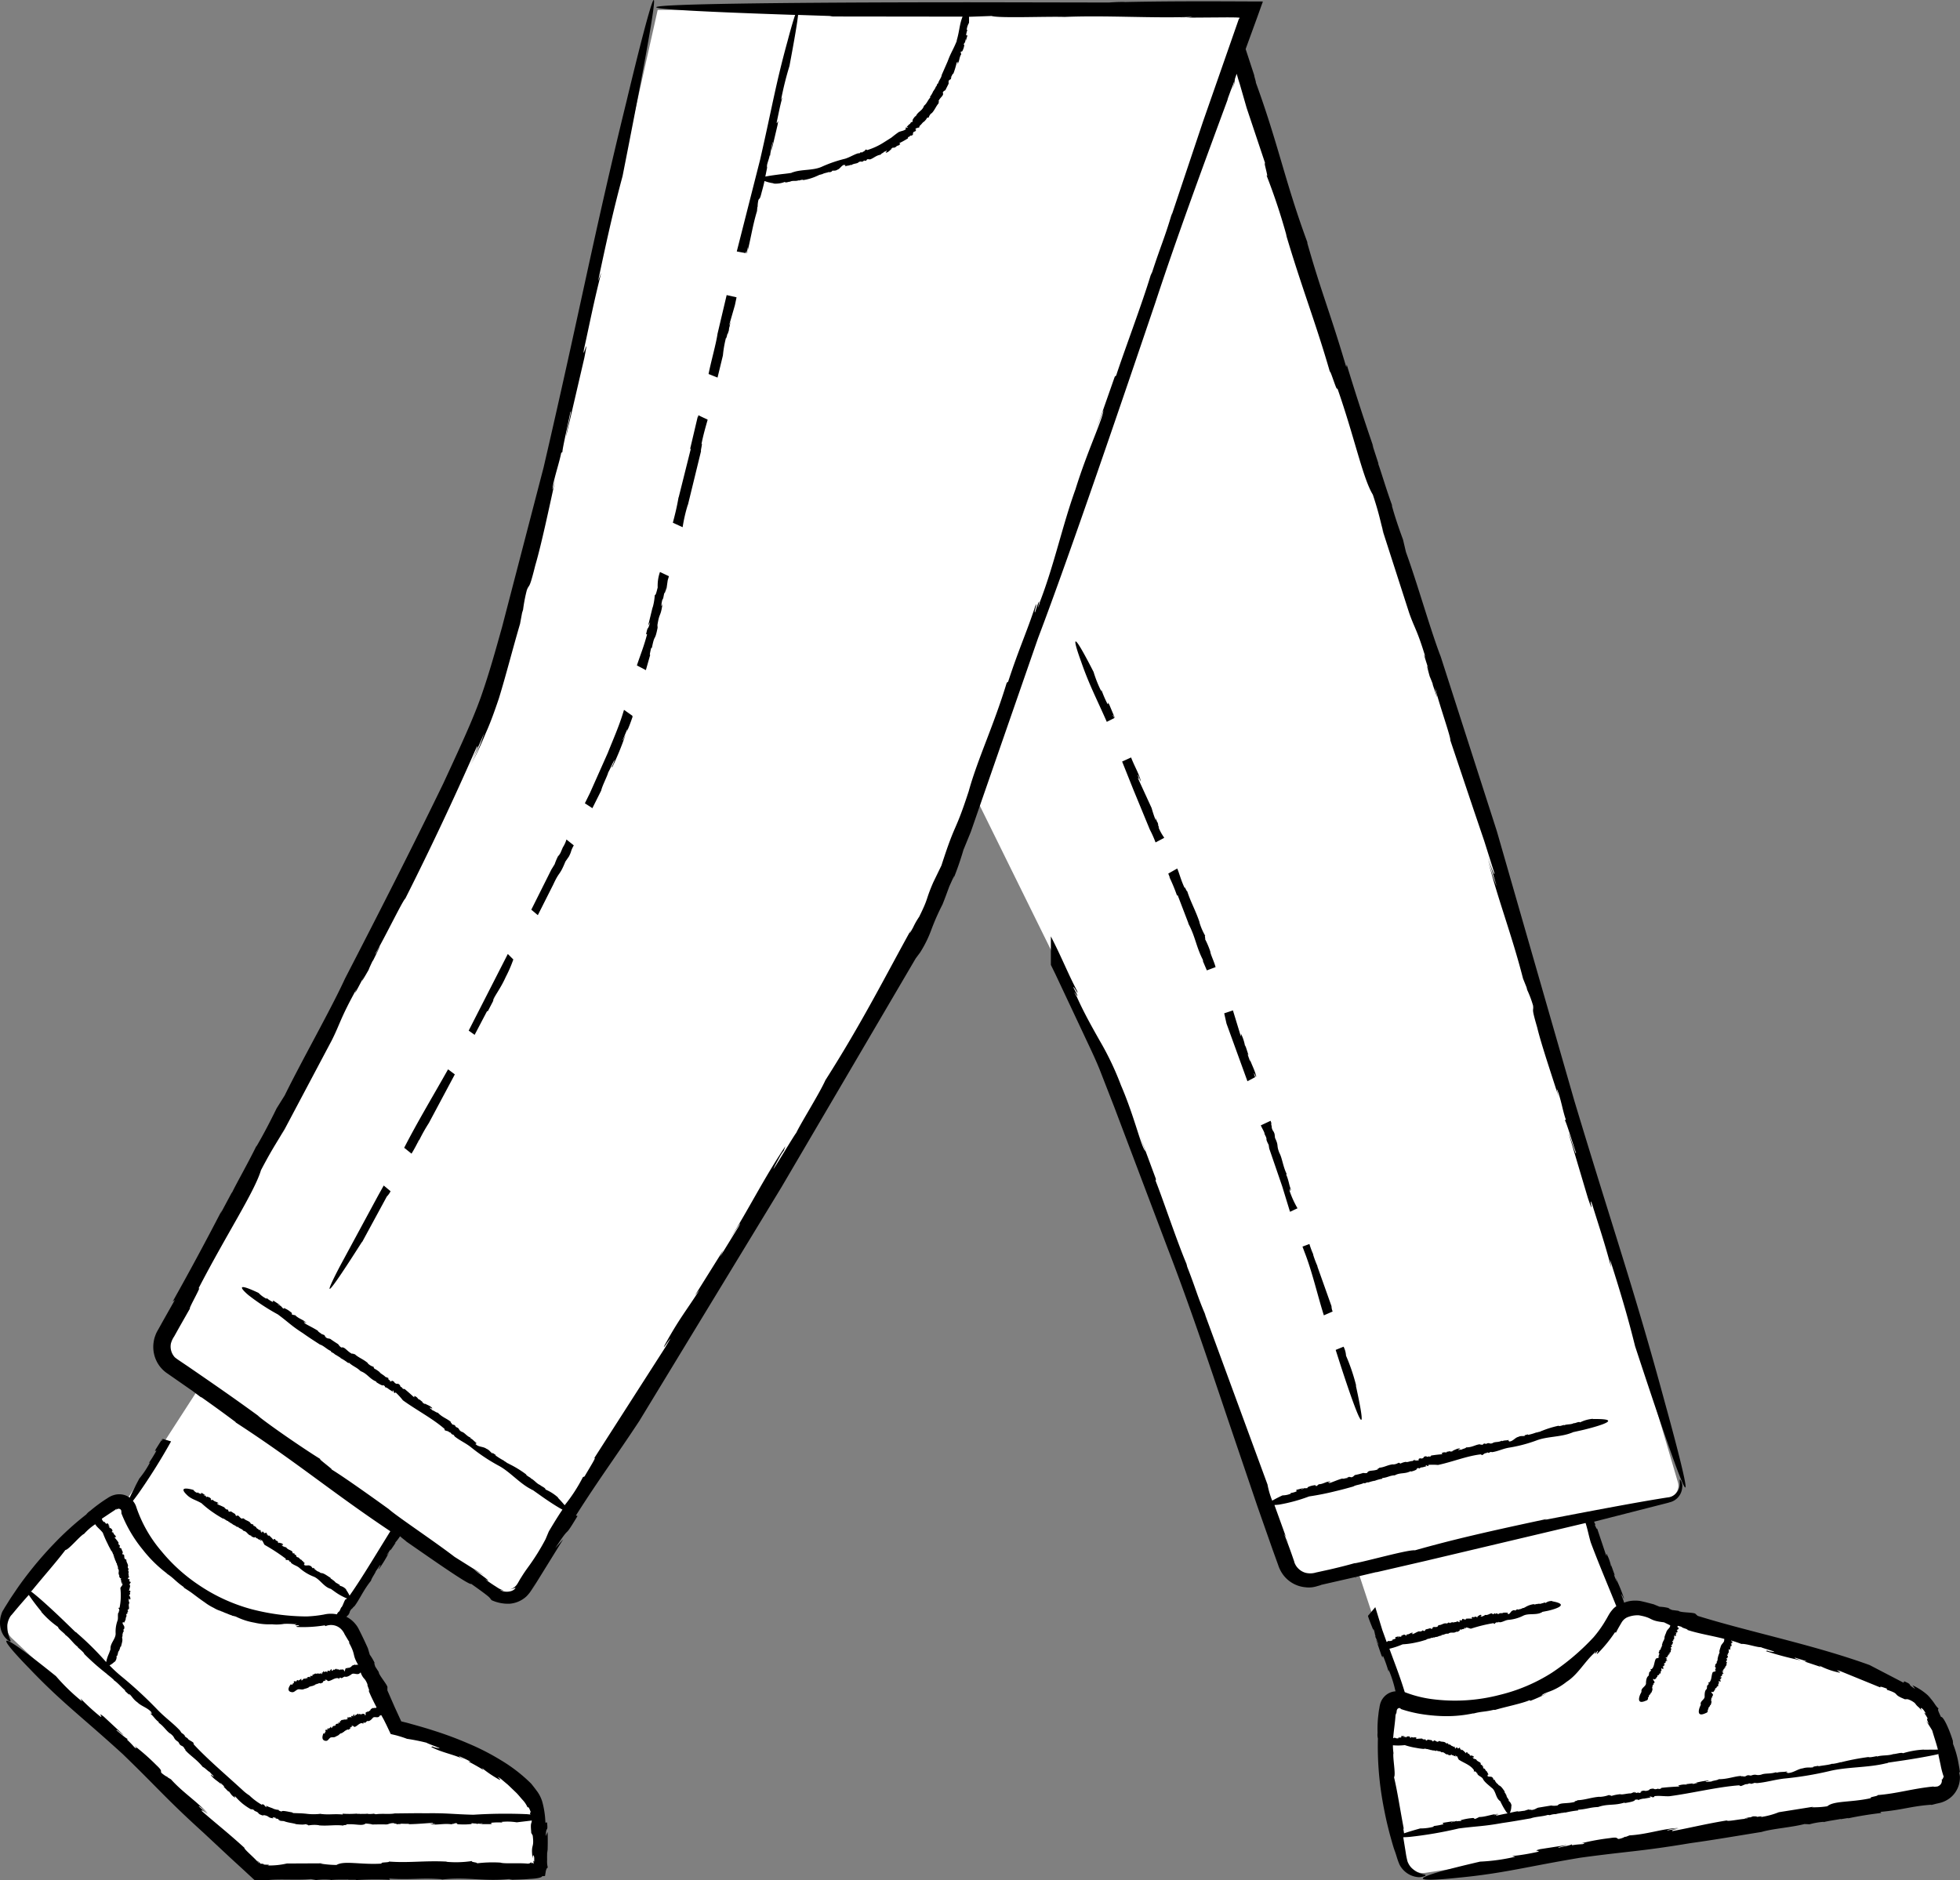 <svg xmlns="http://www.w3.org/2000/svg" width="240.381" height="230.611" viewBox="0 0 240.381 230.611">
  <rect x="0" y="0" width="240.381" height="230.611" fill="#808080" stroke="none"/>
  <g id="_185" data-name="185" transform="translate(-114.639 -205.1)">
    <path id="Path_12376" data-name="Path 12376" d="M354.1,423.1c-.4-2.4-1.3-6.5-3.2-9.2-2.4-3.4-27.9-9.7-35.2-11.4a2.666,2.666,0,0,0-1.94.37l-4.56-11.75,10-2.3a1.528,1.528,0,0,0,1.2-2l-23.1-78.5-30.9-97.15,1.7-4.85H195.3c-5.5,24.6-16,71.1-20.1,83.8-3.9,12.2-33.9,66.8-40.4,78.7a2.956,2.956,0,0,0,.9,3.8l3.5,2.47-9.32,14.43a1.273,1.273,0,0,0-1.28,0c-2.4,1.4-7.6,5.2-13,13.5a2.564,2.564,0,0,0,.5,3l30.17,28.42,34.52.1c.3-4.5.4-7.53-1-9.13-5.3-6.1-16.6-8.5-16.6-8.5l-5.6-11.6a2.583,2.583,0,0,0-1.66-1.3.673.673,0,0,1,.1-.01l7.52-11.72,11.64,8.22a2.686,2.686,0,0,0,3.9-.8c7.6-12.1,40.8-65.2,48.4-80.3,2.9-5.77,4.4-10.36,6.62-16.9l16.17,32.8c2.4,5.6,18.3,50.4,22.2,61.6a2.865,2.865,0,0,0,3.5,1.9l5.14-1.2,5.3,16.02a1.172,1.172,0,0,0-1.45,1.07c-.5,2.8-.9,9.1,2,18.6a2.3,2.3,0,0,0,2.5,1.5l62.9-9.4a2.1,2.1,0,0,0,1.72-2.3ZM150.63,404.2c.13,0,.25.01.38.01C150.88,404.21,150.76,404.2,150.63,404.2Zm-.77-.03c.1,0,.2.01.28.01C150.04,404.18,149.94,404.17,149.86,404.17Z" fill="#fff"/>
    <path id="Path_12377" data-name="Path 12377" d="M182.66,311.1l-.4.65-2.46,4.92.8.67,1.9-3.77c.77-1.68.75-1,1.48-2.8l.43-.62c.38-.73.16-.58.6-1.37l-.9-.72a3.672,3.672,0,0,1-.44.96l-.3.7c-.12.18-.34.58-.2.22a6.97,6.97,0,0,0-.5,1.14Zm9.6-18.2h-.03l-.1.14.06-.16-1.02-.72-.07.22c-.5,1.7-1.26,3.4-1.92,5.06l-2.18,4.9-.63,1.28.92.6,1.08-2.16c.13-.6.77-1.8.87-2.25.08-.04,1.15-2.5.62-1.05-.05.12-.15.34-.16.3v.2a37.425,37.425,0,0,0,1.66-4.05c-.2.4-.43.98-.32.58l.56-1.32-.06.3c.28-.6.5-1.24.72-1.87Zm5.6-26.82c-.2,1.2-.45,2.18-.7,3.13l1.2.55a18.841,18.841,0,0,1,.65-2.8l-.02.13,1.63-6.68c-.1.08.23-1.12.05-.84.22-1.14.52-2.15.76-3l-1.14-.54-.07.3v-.17l-.95,4.03.1-.08-1.5,6-.01-.04Zm-3.23,13.78.07-.38-.57,2.35.25-.42c-.35,1.23-.25.27-.5,1.47l.12.01c-.4,1.53-.8,2.46-1.25,3.82l1.1.58.54-1.9c-.12.14,0-.32.1-.8l.1-.04c.37-1.85.33-.63.7-2.46l-.02-.34c.27-1.67.37-.84.64-2.7-.17.72-.24.3.01-.58l.01.24.2-1c-.03.3.06.18.23-.54l-.03.5.2-1.4.15-.5-1.1-.52a5.084,5.084,0,0,0-.28,1.9c-.26,1.05-.26.84-.36.96a7.241,7.241,0,0,1-.33,1.75Zm10.33-38.3-1.2-.27-1.12,4.74c-.18,1.27-.8,3.4-1.1,4.94l1.1.44.66-2.72a13.571,13.571,0,0,1,.4-2.25c-.04.45.08-.1.2-.6-.07.32-.07.43.13-.22a3.33,3.33,0,0,1,.05-.38c.01,0,.02-.03.02-.01.18-.85.13-.7.02-.32,0-.02-.02.01-.07.12l.72-2.5.2-.95ZM162.09,351.84a2.531,2.531,0,0,0,.45-.64l-.84-.7-.67,1.2-4.74,8.77c-1.76,3.38-2.25,4.8,2.77-3.1l-.04.12,3.07-5.66Zm5.18-9.07,3.15-5.9-.83-.62c-1.8,3.2-3.76,6.46-5.38,9.62l.9.72a19.225,19.225,0,0,0,.93-1.72,1.108,1.108,0,0,1-.17.45,20.734,20.734,0,0,1,1.4-2.54Zm10.3-20.02-.65-.65-4.8,9.4.73.52,1.52-2.9h.1l1.04-2-.4.74c-.03-.34.9-1.45,1.56-2.95a16.014,16.014,0,0,0,.93-2.15Z"/>
    <path id="Path_12378" data-name="Path 12378" d="M269.93,344.8a3.336,3.336,0,0,0,.3.7l.07.46,1.6,4.66.95,3.1.92-.43a11.7,11.7,0,0,1-.96-2.1c-.23-.4.26.34-.02-.3.08-.05.16.28.17.1-.25-.62-.25-1.08-.58-1.84l.06-.06c-.47-.98-.55-1.97-.9-2.6-.4-1.04-.03-.78-.53-1.83l-.05-.46c-.14-.48-.23-.3-.36-.84.07.01-.17-.68-.01-.4-.03-.13-.08-.27-.12-.4l-1.2.56c.1.28.5.9.45,1.04l.2.42c.04.15.1.42,0,.2Zm5.3,12.87-.85.32.25.67c.93,2.37,1.56,5.17,2.37,7.76l1.08-.47a1.721,1.721,0,0,1-.14-.65l-1.75-4.92.05.06a12.814,12.814,0,0,1-.54-1.42c0-.04-.01-.1,0-.08a10.289,10.289,0,0,1-.47-1.27Zm-6.65-20.7c.03.07.08.2.06.2l.07-.04c-.2-.86-.6-1.5-.87-2.35.07.27.2.6.07.4l-.27-.82.12.15-.4-1.22-.01.2a5.461,5.461,0,0,0-.46-1.5c-.16-.28.1.6-.14-.02l-.9-2.95-1.07.36.28,1.25,2.57,7.08.94-.5c-.13-.38-.25-.76,0-.24Zm-17.25-43.83.03-.01-.67-1.6c-.33-.6-.04.15-.24-.12a14.223,14.223,0,0,1-.74-1.74l.01.24a14.485,14.485,0,0,1-.96-2.4c-3.87-7.57-1.54-1.3-1.54-1.3,1,2.88,1.83,4.4,3.16,7.42l.92-.46-.18-.35c-.01-.16.1.12.2.3Zm3.23,7.74c-.26-.94-.8-1.83-1.2-2.88l-1.1.5,1.4,3.5,2,4.85a13.548,13.548,0,0,1,.7,1.57l1.06-.56-.05-.1a5.855,5.855,0,0,1-.66-1.22c.16.23.02-.1-.1-.38.08.18.13.23.01-.17a1.169,1.169,0,0,1-.12-.2c0-.01,0-.02.01-.02-.22-.48-.2-.38-.12-.16-.01-.01-.02.02-.01.1a14.734,14.734,0,0,1-.5-1.5l-1.67-3.64c0-.16.16.1.32.45l-.37-.85c.1-.02.26.48.38.74Zm24.87,69.38-.98.4.4,1.25s4.5,14.17,2.07,3.1l.05.06a23.583,23.583,0,0,0-1.25-3.7,2.757,2.757,0,0,0-.3-1.1Zm-16.77-46.15,1.07-.4-.02-.03c-.16-.64-.63-1.57-.63-1.86a10.2,10.2,0,0,0-.68-1.6c.17.24-.1-.5.07-.32a7.436,7.436,0,0,1-.74-1.72l.04.07c-.5-1.5-1.1-2.5-1.53-3.86-.06.1-.3-.63-.32-.4-.44-.92-.65-1.8-.9-2.37l-1.1.62.2.5-.07-.08a22.482,22.482,0,0,1,.95,2.3l.06-.1,1.34,3.5-.03-.01c.9,1.67.94,2.83,1.84,4.56-.1-.22,0,.1-.03.1l.47,1.1Zm2.5-106.76.44-1.2.14-.34.18-.47c.02-.07.05-.15.08-.23v.1c0,.05.02.01-.02.15l-.15.63.13-.44.08-.3.02-.23c.01-.1.03-.18.05-.3l.2-.57.17.6.23.73.82,2.85,2.34,7c-.48-1.12.5,2.05.07,1.2a75.2,75.2,0,0,1,2.52,7.6l-.12-.33c1.93,6.53,3.72,11.04,5.4,16.9.05-.3.96,2.8.9,1.97,2.1,5.97,3.14,11.1,4.37,13.1.9,2.73.9,3.3,1.33,4.7l-.24-.64,3.36,10.43c.66,1.9,1,2.1,2.03,5.54-.45-1.07.01.32.42,1.6-.28-.8-.4-1.05.07.65q.194.456.37.92c0,.02.01.1-.01.05.7,2.12.63,1.74.33.75.03.04.02-.04-.04-.36.57,2.25,1.97,6.16,1.88,6.48l2.86,8.52,1.3,3.83,1.23,3.9c.1.63-.36-.6-.85-2.14l1.15,3.8a26.967,26.967,0,0,1-1.1-3.33c1.13,4.6,2.96,9.28,4.33,14.65l.43,1.07.08.32a13.127,13.127,0,0,1,.72,1.92c.1.8-.27.03.5,2.66.5,2.1,1.8,5.9,2.65,8.6-.4-1.47-.2-1.02.01-.4.4,1.3.5,2.1.85,3.1l-.1.13c.16.15,1.16,3.47,1.34,3.9.1.78-.7-2-.88-2.3l2.35,7.9c.94,2.78-.01-.55.52.75.76,2.48,1.58,4.87,2.33,7.75l-.13-.94c1.48,4.64,2.28,7.43,3.07,10.62,11.33,34.46,3.65,6.9,3.65,6.9-3.73-13.78-6.2-20.74-11.1-37l-9.5-33.05-6.88-21.4c-1.24-3.2-2.88-9.03-4.27-12.84l-.36-1.53c-.48-1.3-1.02-2.86-1.38-4.22l.06.07c-.72-1.96-1.38-4.22-1.74-5.2l.06.07-.78-2.4.18.4q-1.744-5.054-3.3-10.17l-.06.3c-2-6.78-3.06-9.15-4.8-15.3l.06.07c-2.8-7.56-3.6-12.22-6.48-20.03.18.5.16.38.1.15-.03-.1-.06-.25-.1-.36-.05-.18-.08-.32-.06-.3l-1.06-3.24c.02-.06.04-.1.06-.17l1.36-3.73.5-1.4.13-.35.06-.18c-.05-.01-.12,0-.18-.01h-.74c-.92,0-1.84-.01-2.76-.01-4.5-.02-8.92-.01-13.2.08-.28-.02-.78-.01-1.2.01l-.55.03-.23.02L235,205.38s-71.68-.08-22.84,1.55c-.4,1.15-.93,3.2-.93,3.2-1.47,5.33-1.9,8.15-3.37,14.56L205,235.94l1.08.2c.01-.04.02-.1.03-.13.06-.1.07-.04.04.14l.04.01.17-.75a1.984,1.984,0,0,1-.13.76h.02c.44-1.6.67-3.34,1.23-5.18l.04-.45.04-.12a3.31,3.31,0,0,1,.1-.8c.14-.28.15.06.4-.97.1-.35.23-.83.34-1.35a4.953,4.953,0,0,0,1.12.28l-.03.03a2.966,2.966,0,0,0,1.4-.2c.1.16.5-.05.64-.02h-.01c.34-.2.77-.01,1.1-.2-.01.02-.01.06-.1.08.25-.07.6-.18.63-.08a6.485,6.485,0,0,0,1.8-.56l-.02.03c.2-.16.28-.1.5-.2.02.01.04.01.03.02.2-.16.7-.2.86-.3l.03.06.47-.15-.18.04c.01-.2.4.01.7-.22.32-.08.52-.57.87-.6.13-.13-.1.18.12.04.04.1-.1.1,0,.15.2-.12.4-.04.66-.2l.04.07c.32-.26.72-.16.92-.38.35-.2.33.1.66-.2l.2.03c.17-.05.07-.16.27-.2.01.06.25-.05.17.05.46-.08.77-.5,1.4-.6.06-.17.37-.22.4-.35.04.04.54-.3.3-.02-.02.02-.07.05-.07.03v.1c.37-.05.52-.38.83-.53-.1.03-.22.1-.16.01l.28-.15-.03.1.44-.2-.1-.03c.22-.1.35-.04.5-.28.06-.12-.24.05-.05-.12a10.294,10.294,0,0,0,1.03-.58c-.1-.05.01-.1.07-.2l.06.05c.24-.37.22.02.47-.33l-.02-.13c.17-.37.26-.03.42-.46-.1.12-.17-.06,0-.18l.01.1c.07-.1.08-.13.14-.17-.02.07.05.1.16-.02l-.02.14a2.375,2.375,0,0,0,.12-.32c.2-.13.4-.48.53-.5,0,0,.38-.36.37-.52-.01.12.2-.08.2.04a1.042,1.042,0,0,1,.37-.58V219c.4-.43.52-.86.87-1.25-.08-.03.1-.23-.03-.24.2-.5.72-.7.52-1.05.1-.22.2-.2.3-.3l-.01.06.42-.83c.05-.17-.07-.26.1-.5.01.12.06,0,.1-.1-.02.07-.01.1.1-.01a.17.17,0,0,1,0-.1h.02c.06-.18.03-.16-.02-.08-.01-.01-.02-.01-.05.01.16-.14.23-.5.34-.47a10.321,10.321,0,0,0,.42-1.4c.07-.03.08.1.04.23l.1-.32c.07.03-.03.2-.06.3.27-.32.2-.8.47-1.2l-.03-.1v-.02c-.03-.01-.04-.12-.02-.2.1-.04.15.06.23-.16a1.956,1.956,0,0,0,.2-.74c-.05.12-.08.07-.08.01.03-.1.12-.15.12-.24l.1.02c-.1.01,0-.32-.02-.37.1-.04,0,.2.04.23l.2-.66c0-.26-.1.02-.14-.12a2.219,2.219,0,0,1,.17-.66l-.1.05a1.985,1.985,0,0,1,.28-.88q.015-.45,0-.75l2.77-.1c.93.3,7.04.03,9.05.12h-.2c5.23-.22,10.77.18,15.8-.01a6.365,6.365,0,0,1-1.46.1l5.76-.04,1.02.01c.12.01.22.01.3.02s.16,0,.15.05a.849.849,0,0,1-.1.13l-4.4,12.6-3.85,11.5.08-.38c-.9,3.08-1.35,3.92-2.46,7.33-.1.18-.18.4-.18.37-1,3.35-3.36,9.6-4.23,12.3l-.17.13-2.3,6.56.9-2.44c-.01.95-1.93,4.9-3.42,9.7-1.6,4.43-2.6,9.24-4.36,13.8-.64,2.25.47-2.02-.6,1.3-.2.05.45-1.57.03-.77-1.07,3.26-2.02,5.25-3.33,9.27l-.17.12c-.8,2.64-1.73,5.08-2.58,7.3s-1.6,4.24-2.08,6c-1.76,5.4-1.54,3.5-3.35,9.12l-1,2.06c-1,2.3-.5,1.74-1.73,4.23a9.085,9.085,0,0,0-.74,1.3c-.33.6-.6,1.06-.26.3-3.05,5.5-6,11.38-10.5,18.44-.75,1.67-3,5.23-3.58,6.47-.2.15-4.37,7.23-2.1,3.08a5.526,5.526,0,0,1,.57-.9l.2-.55c-2.66,3.97-4.37,7.5-6.87,11.5.76-1.17,1.73-2.77,1.15-1.66l-2.3,3.74.4-.83-3.47,5.55.58-.7c-1.73,2.7-2.5,3.54-4.24,6.7-.77,1.44,1.74-2.5,0,.4l-8.72,13.6c.4-.36-.4.9-1.16,2.2l-.2.08a19.474,19.474,0,0,1-2.24,3.45q-.4-.481-.84-.93h.05a5.6,5.6,0,0,0-1.56-1c.03-.2-.53-.4-.65-.54h.02c-.48-.17-.76-.67-1.22-.84a.157.157,0,0,1,.15.03c-.3-.18-.7-.4-.67-.5a12.98,12.98,0,0,0-2.13-1.3h.05c-.3-.08-.33-.2-.63-.35l-.02-.04a7.991,7.991,0,0,1-1.03-.64l.02-.06-.54-.36.2.15c-.17.1-.34-.37-.8-.55-.35-.27-.95-.2-1.28-.53-.23-.05.24-.01-.07-.14.05-.08.16.04.13-.07-.3-.15-.38-.38-.74-.55l.03-.07c-.5-.18-.74-.64-1.1-.72-.47-.25-.17-.4-.7-.58l-.12-.2c-.2-.15-.2,0-.4-.2.05-.04-.24-.23-.08-.2-.43-.42-1.07-.57-1.62-1.16-.2,0-.5-.28-.65-.28.01-.06-.64-.46-.2-.3.04.01.1.05.08.07l.1-.03c-.3-.37-.7-.4-1.06-.67.1.1.24.2.12.16l-.33-.24h.1l-.48-.38.03.1c-.22-.2-.24-.37-.58-.47-.16-.04.17.25-.1.1-.3-.27-.75-.68-1.15-1-.01.1-.12.02-.25-.05l.03-.07c-.5-.22-.07-.25-.56-.5l.07-.02-.2.05c-.48-.16-.13-.28-.7-.42.18.1-.01.2-.2.02l.1-.02c-.13-.07-.2-.07-.26-.14.1.02.1-.06-.1-.17h.17l-.4-.12c-.2-.24-.67-.44-.72-.6,0,0-.52-.42-.7-.42.15.02-.14-.2-.01-.22a1.537,1.537,0,0,1-.77-.46h.04c-.58-.5-1.13-.65-1.64-1.12-.02.1-.3-.16-.28-.01-.64-.3-.93-.92-1.33-.78-.27-.17-.27-.28-.4-.4l.07.03c-.5-.32-.66-.42-1.02-.68-.2-.1-.32.01-.63-.25.14.02,0-.06-.12-.15.08.05.12.04-.02-.1a.169.169,0,0,1-.1-.03c-.22-.14-.2-.1-.1-.03-.01,0-.01.02.01.06-.17-.2-.6-.4-.56-.5-.63-.4-1.14-.62-1.67-.94-.03-.1.12-.04.28.04l-.38-.24c.05-.06.24.1.36.17-.36-.4-.97-.5-1.4-.96h-.14l-.02-.03c-.02.03-.16-.01-.24-.06-.03-.1.1-.13-.16-.3a2.885,2.885,0,0,0-.87-.5c.13.1.07.1-.01.1-.13-.1-.16-.2-.27-.24l.04-.1c0,.1-.38-.15-.45-.15-.03-.1.23.1.3.06l-.76-.5c-.3-.13,0,.1-.18.1a3.43,3.43,0,0,1-.76-.5l.04.13a3.5,3.5,0,0,1-1-.73c-3.7-1.75-1.23.28-1.23.28a26.431,26.431,0,0,0,3.6,2.36c1.35,1,1.62,1.37,3.07,2.3.67.48,1.4.95,2.1,1.4.4.1.87.6,1.3.77l.1.16a1.231,1.231,0,0,1,.42.26h-.02c.22.1.42.26.53.3h-.02l.24.15h-.06a5.936,5.936,0,0,1,1,.65l.02-.1c.6.53.93.55,1.45,1.05v.01c.87.32,1.08.94,1.97,1.3-.1-.04.02.07,0,.08.37.22.75.47.85.34.25.18.18.2.17.27.04-.06.28.07.48.2l-.1-.04.6.38-.03-.2c.28.24-.02.2.3.37l.06-.1a8.365,8.365,0,0,1,.9.98c1.66,1.2,3.64,2.23,5.1,3.5l.02.12c-.04.13.54.14.53.28l.22.08c.04.05.13.15.02.1a.991.991,0,0,0,.33.16l.14.2c.63.5,1.3.78,1.97,1.3a22.107,22.107,0,0,0,3.38,2.26c1.4.73,2.6,2.2,4.04,2.92.03.04.17.1.17.08l1.2.85s1.47,1.04,2.45,1.56c-.3.44-.78,1.17-1.67,2.67l.2-.48-.6,1.43a27.2,27.2,0,0,1-2.16,3.46c-.23.32-.47.65-.82,1.22-.46.68-.52,1.22-1.43,1.5a5.137,5.137,0,0,0,.64-.2c.1-.02.1,0,.02.1a1.106,1.106,0,0,1-.6.32,1.76,1.76,0,0,1-1.25-.17,1.769,1.769,0,0,0,.5.05,1.989,1.989,0,0,1-.64-.24c-.17-.1-.42-.27-.6-.38q-.569-.37-1.11-.78c.8.48.5.14-1.38-1.16l1.34.76-3.66-2.3c-2.65-2.03-7.06-4.95-8.1-5.88,0,0-5.8-4.2-7.26-5,1.24.74-1.96-1.58-.97-1.04-1.6-.96-6.14-4.04-7.85-5.43l.35.23c-3.28-2.4-6.15-4.37-8.93-6.28l-1.04-.7-.26-.18q-.077-.064-.16-.12a1.073,1.073,0,0,1-.25-.27,1.924,1.924,0,0,1-.33-1.5,2.821,2.821,0,0,1,.4-.87l.63-1.13,1.32-2.32c-.3.22,1.63-3.12,1-2.37,3.46-6.7,6.9-11.9,7.7-14.58,1.6-3.04,2.05-3.52,2.9-5.07l-.36.73,6.13-11.56c1.07-2.13,1-2.6,3.06-6.34-.55,1.27.25-.28,1-1.7-.46.9-.57,1.2.47-.62.1-.28.3-.7.48-1.08.02-.01.06-.08.05-.04,1.2-2.4.95-2,.37-.9.01-.06-.05.02-.25.35,1.4-2.4,3.54-6.86,3.85-7.08q4.606-9.137,8.72-18.51c.4-.65-.18.8-.97,2.6l1.92-4.35a29.01,29.01,0,0,1-1.62,3.88q1-1.919,1.82-3.92c.6-1.33,1.1-2.76,1.6-4.23.9-2.93,1.67-6,2.6-9.16l.25-1.35.12-.38a19.163,19.163,0,0,1,.46-2.4c.34-.88.25.13,1.04-3.05.74-2.5,1.72-7.16,2.45-10.47-.45,1.77-.37,1.18-.23.4.38-1.6.7-2.48.96-3.72l.15-.1c-.06-.25.88-4.28.95-4.83.33-.88-.5,2.5-.5,2.9l2.23-9.6c.68-3.44-.3.6-.04-1.08.67-3.02,1.24-5.98,2.13-9.42l-.4,1.06c1.2-5.7,1.98-9.07,3-12.86,8.4-42.47.5-9.24.5-9.24-4.06,16.54-5.6,25.2-10.18,44.95l-5.1,19.6c-.77,2.74-1.53,5.53-2.6,8.58-1.07,3-2.68,6.42-4.6,10.58-3.83,7.9-8.1,16.28-12.05,23.92-1.7,3.72-5.27,10-7.4,14.34l-1,1.6c-.73,1.5-1.63,3.24-2.48,4.68l.02-.1c-1.1,2.24-2.5,4.68-3.03,5.8l.02-.1-1.43,2.67.2-.48q-2.928,5.667-6.05,11.23l.28-.22-1.44,2.55-.64,1.15a3.55,3.55,0,0,0-.33.7,3.606,3.606,0,0,0-.2.8,3.942,3.942,0,0,0,.7,2.88,3.88,3.88,0,0,0,1.02.97l.86.6,2.2,1.53,1.04.78c.01-.01.01-.02.02-.03q2.16,1.515,4.27,3.1l-.1-.03c7.55,4.9,11.72,8.5,19.02,13.38l-2.36,3.83c-.88,1.42-1.75,2.8-2.64,4.07a4.368,4.368,0,0,0-.43-.73l.03-.01a1.359,1.359,0,0,0-.8-.47c.06-.17-.26-.2-.3-.3h.02c-.28-.03-.36-.37-.62-.4a.084.084,0,0,1,.1-.01c-.16-.08-.37-.18-.33-.27-.36-.2-.8-.57-1.12-.58h.03c-.2.01-.17-.1-.34-.14,0-.02-.01-.03,0-.03-.2,0-.4-.25-.54-.3l.03-.06-.28-.17.1.08c-.14.13-.14-.23-.4-.27-.17-.14-.6.07-.73-.14-.14.01.16-.06-.01-.1.05-.08.1-.01.1-.1-.16-.05-.16-.23-.37-.3l.04-.07c-.3-.03-.35-.35-.57-.34-.26-.1-.02-.28-.34-.32l-.03-.14c-.1-.08-.14.05-.22-.06.04-.05-.1-.14-.01-.14-.2-.25-.58-.22-.8-.58-.14.05-.26-.12-.37-.08.02-.05-.32-.23-.07-.2.02,0,.05.02.03.04l.06-.05c-.1-.24-.38-.16-.55-.3.04.06.12.1.04.1l-.17-.12.07-.03-.23-.2-.01.1c-.1-.12-.07-.25-.28-.26-.1.01.06.17-.08.1a3.979,3.979,0,0,0-.54-.55c-.03.08-.08.04-.15.02l.03-.07c-.28-.07.01-.2-.26-.27l-.1.06c-.3-.01-.02-.2-.36-.2.1.05-.05.16-.14.06l.07-.04c-.07-.03-.1-.02-.14-.06.06-.01.08-.07-.02-.12l.1-.03h-.24c-.1-.15-.35-.2-.34-.33,0,0-.25-.23-.38-.18.1-.02-.04-.15.04-.18-.12.02-.37-.07-.4-.2h.02c-.27-.28-.6-.27-.83-.55-.04.08-.16-.06-.18.06-.36-.1-.4-.55-.7-.34-.14-.07-.1-.17-.17-.23h.04a5.678,5.678,0,0,1-.52-.32c-.1-.03-.22.1-.36-.06.1-.02.01-.05-.05-.1.05.02.07.01.01-.08a.085.085,0,0,1-.07,0c-.1-.06-.1-.03-.06.01-.01.01-.01.02-.01.04-.06-.14-.3-.2-.26-.3a9.64,9.64,0,0,0-.9-.4c0-.07.1-.07.18-.03l-.2-.1c.05-.07.13.03.2.06-.15-.26-.53-.2-.72-.47l-.1.02-.01-.02c-.02.03-.1.03-.15.01,0-.08.1-.13-.04-.2-.06-.12-.3-.16-.46-.22.06.06.02.07-.02.07-.07-.04-.06-.12-.13-.13l.05-.08c-.02.1-.22-.03-.27-.02,0-.08.13.02.18-.02l-.4-.25c-.18-.03-.03.1-.14.12-.13-.07-.3-.1-.4-.23v.1a.871.871,0,0,1-.5-.37c-2.07-.57-.88.53-.88.53.56.6,1.04.63,1.87,1.1a12.17,12.17,0,0,0,1.52,1.2c.34.24.72.46,1.07.67.23,0,.44.3.7.33l.03.1a.248.248,0,0,1,.22.12h-.02c.13.02.22.12.28.13l-.02.01.12.07h-.04a1.5,1.5,0,0,1,.52.31l.04-.08c.27.3.5.23.73.53h-.02c.5.06.5.53,1,.6-.06-.01,0,.05-.02.07.2.1.4.22.5.08.13.1.08.12.06.18.04-.06.17-.01.27.05l-.06-.01.3.17.02-.16c.13.14-.06.17.1.24l.06-.1c.2.16.23.4.38.6a23.311,23.311,0,0,1,2.6,1.7l-.01.1c-.06.12.33-.01.3.1l.13.01c.01.04.05.1-.01.1a.261.261,0,0,0,.18.06l.05.13c.3.28.68.34,1,.6a5.684,5.684,0,0,0,1.74,1.08c.76.28,1.23,1.2,2.02,1.48.01.03.1.03.1.02l.6.43a7.07,7.07,0,0,0,1.42.77l-.16.1c-.15-.01-.4.96-.57,1l-.18.4c-.08.1-.24.3-.15.1-.1.17-.16.26-.2.34a3.731,3.731,0,0,0-1.6.03,15.161,15.161,0,0,1-2.1.23,27.366,27.366,0,0,1-6.8-.9,21.589,21.589,0,0,1-6.45-2.97,21.027,21.027,0,0,1-4.56-4.13,16.339,16.339,0,0,1-3.07-5.37,2.139,2.139,0,0,0-.43-.8c.34-.44.65-.87.65-.87a73.5,73.5,0,0,0,4.03-6.43l-1-.3c-.06.12-.12.22-.13.25-.1.06,0-.1.1-.26l-.04-.01-.8,1.27c-.28.57.14-.05.04.25a16.7,16.7,0,0,1-.92,1.48l.18-.13a11.519,11.519,0,0,1-1.32,2q-.627,1.159-1.19,2.35a2.08,2.08,0,0,0-.63-.32,2.28,2.28,0,0,0-1.1-.05,2.708,2.708,0,0,0-.97.42,18.623,18.623,0,0,0-2.12,1.55,2.21,2.21,0,0,0-.51.47,36.288,36.288,0,0,0-4,3.63s-1.15,1.17-2.5,2.83c-.67.83-1.4,1.78-2.06,2.75-.33.5-.67.97-.96,1.45l-.44.7-.2.34a1.68,1.68,0,0,0-.23.49,3.24,3.24,0,0,0-.12,1.7,2.67,2.67,0,0,0,.54,1.16c.45.52.74.6.7.4a4.013,4.013,0,0,1-.4-1.9,2.48,2.48,0,0,1,.26-.86,1.32,1.32,0,0,1,.28-.4l.4-.48q.828-.99,1.69-1.95a25.605,25.605,0,0,0,1.56,2.06l-.06-.02a11.15,11.15,0,0,0,2.1,1.9c-.02.22.7.7.88.94h-.03c.63.42,1.03,1.14,1.64,1.55a.31.31,0,0,1-.2-.1c.4.34.94.8.9.9a29.025,29.025,0,0,0,2.84,2.5l-.06-.02a10.109,10.109,0,0,1,.85.7c.01.03.03.06.02.06.43.26,1.06,1,1.38,1.23l-.03.07.73.67-.26-.27c.22-.05.46.6,1.06,1,.47.48,1.25.66,1.7,1.2.3.17-.3-.1.1.2-.05.08-.2-.12-.17.03.38.3.5.62,1,1l-.03.07c.66.44,1,1.1,1.47,1.36.63.5.24.54.95,1l.17.3c.25.26.27.1.53.4-.06.03.33.4.12.27.6.7,1.43,1.16,2.18,2.1.27.1.66.56.86.62-.01.06.86.84.3.46-.05-.03-.12-.1-.1-.12h-.1c.4.57.95.8,1.42,1.28-.13-.16-.32-.33-.16-.25l.45.44-.14-.04.65.67-.04-.14c.3.34.33.55.78.82.2.12-.24-.37.12-.06a7.37,7.37,0,0,0,.84.82,8.023,8.023,0,0,0,1.07.72c-.03-.1.17-.01.37.08v.08c.8.28.2.3,1.02.57l.18-.04c.76.15.32.3,1.2.4-.32-.1-.1-.2.28-.04l-.12.03c.22.06.3.05.44.1-.14,0-.1.08.22.17l-.24.02.65.05c.46.2,1.26.26,1.47.37q.3.039.6.05a2.131,2.131,0,0,0,.7-.06c-.2.06.36.1.2.18a3.857,3.857,0,0,1,1.36-.03l-.06.01c1.16.1,1.98-.1,3.02.03-.05-.1.5-.03.37-.15,1.08-.1,1.96.25,2.35-.1a5.568,5.568,0,0,1,.83.1l-.12.02c.92-.02,1.18-.02,1.86-.01.34-.03.4-.2,1-.15-.2.06.05.05.28.05-.15.01-.2.03.1.08a.608.608,0,0,1,.17-.04c0,.01.01.01.01.02.38-.02.3-.04.14-.05.01-.01-.01-.02-.06-.04.4.1,1.1,0,1.15.1,1.14-.02,1.96-.12,2.9-.16.1.06-.12.1-.4.12l.67-.02c-.01.08-.4.04-.6.06.8.14,1.65-.12,2.6.01l.2-.06.06.01c0-.03.2-.08.35-.1.13.07-.01.16.46.16a8.166,8.166,0,0,0,1.53-.06c-.26-.01-.18-.05-.06-.08a3.841,3.841,0,0,0,.55.04v.1c-.1-.1.6-.1.7-.13.13.07-.36.06-.42.1h1.4c.5-.07-.1-.1.15-.17a7.747,7.747,0,0,1,1.37-.02l-.16-.08a7.009,7.009,0,0,1,1.88.05l1.85-.22a.938.938,0,0,1-.05.28c-.06.17-.1.32-.01,1.23l-.1-.16.27.48c.22,1.7-.26.9-.01,2.83.01-.38.08-.47.14-.34a.822.822,0,0,1,.06.34v.25a.661.661,0,0,1-.01.14.694.694,0,0,0-.1-.12c.01.18.06.3.02.4-.03-.1-.07-.13-.1-.13-.01.02-.08.01-.2.02a.2.2,0,0,0,0-.15.12.12,0,0,1-.07.1.555.555,0,0,1-.08.06.163.163,0,0,1-.06.03l-.18.03c-1.12-.12-2.9.04-3.37-.13a15.944,15.944,0,0,0-2.97.1c.5-.1-.85-.16-.47-.3a13.181,13.181,0,0,1-3.22.1l.14-.02c-2.74-.15-4.7.18-7.15-.01.1.14-1.2.06-.87.25-2.55.17-4.64-.4-5.56.17a12.739,12.739,0,0,1-1.97-.17l.28-.03-4.4.02a9.422,9.422,0,0,1-2.37.24c.5-.1-.17-.1-.6-.1.07-.01.26-.02.2-.04a.479.479,0,0,0-.14-.04c-.04-.01-.1-.03-.17-.05a.124.124,0,0,1-.17,0,.037.037,0,0,1,.01-.03.875.875,0,0,1-.1-.08,1.528,1.528,0,0,0-.15-.13.5.5,0,0,0-.14-.1c-.03,0,.07.1.22.25-.03,0,0,.05.02.1-.5-.67-1.88-1.76-1.82-1.95-2-1.83-3.54-3.02-5.22-4.5-.12-.24.32.06.82.48l-1.2-1.07c.1-.1.72.57,1.1.9-1.24-1.46-3-2.53-4.5-4.2l-.4-.24-.08-.1c-.03.05-.45-.24-.7-.46-.15-.3.2-.18-.6-.93a27.338,27.338,0,0,0-2.72-2.4c.44.44.25.35.02.2a11.741,11.741,0,0,0-.9-.93l.07-.15c.06.26-1.16-.87-1.35-.97-.15-.3.7.5.85.55l-2.43-2.26c-.94-.72.05.26-.45-.03a26.377,26.377,0,0,1-2.4-2.2l.18.36a24.664,24.664,0,0,1-3.2-3.1c-11.4-9.18-3.3-.98-3.3-.98,3.97,4.17,6.4,5.9,11.47,10.52,4.33,4.18,5.3,5.47,9.92,9.66l3.32,3.1,1.68,1.54,1.08,1,.2.18c.07.04.17.01.26.02h1.2c1.38-.2,3.82.02,5.45-.15l.63.12a8.314,8.314,0,0,1,1.8-.03l-.04.03c.84-.1,1.8-.03,2.2-.07l-.04.03h1.02l-.18.05a38.867,38.867,0,0,1,4.3-.04l-.1-.15c2.85.18,3.9-.12,6.46.08l-.04.04c3.25-.37,5.13.28,8.48-.08-.42.05.18.07.15.1.77-.02,1.57-.04,2.18-.1,1-.03,1.6-.22,1.5-.33.1-.01.2-.01.28-.02.04-.01.1.01.1-.02l.02-.1q.025-.181.06-.36a1.228,1.228,0,0,1,.1-.38c.05-.14.1-.1.16-.2a2.825,2.825,0,0,1-.08-.9q-.012-.635.02-1.27l.03.4c.03-.85.04-1.7.01-2.57l-.23.5c.04-1.36.3-.35.16-1.68l-.2.03a11.178,11.178,0,0,0-.38-2.55,4.36,4.36,0,0,0-.57-1.2q-.387-.53-.8-1.04a19.4,19.4,0,0,0-3.66-2.84,29.346,29.346,0,0,0-4.1-2.1q-2.089-.9-4.26-1.58c-.7-.23-1.43-.44-2.14-.64l-1.07-.3-.7-.17-.8-1.74-.9-2.06v-.34c.14-.2-1.1-1.58-1.05-1.9l-.44-.68c-.06-.22-.23-.67-.02-.33a6.422,6.422,0,0,0-.65-1.13l-.23-.78q-.434-.975-.91-1.93l-.23-.46a2.987,2.987,0,0,0-.4-.6,3.346,3.346,0,0,0-1.1-.88l.24-.23c.26-.38.07-.34.4-.74.04.06.4-.5.28-.23.7-.9,1.14-2.04,2.1-3.22.07-.34.55-.94.6-1.2.07-.01.83-1.28.47-.5-.03.07-.1.18-.12.16l.01.13a16.8,16.8,0,0,0,1.26-2.07c-.16.2-.33.5-.25.27l.44-.66-.04.17.67-.98-.15.1a7.018,7.018,0,0,0,.67-.87c.16.1.3.2.47.3-1.04-.68.4.37.3.34,3.75,2.6,7.75,5.4,7.97,5.2,2.73,1.93,2.12,1.62,2.5,2a4.915,4.915,0,0,0,2.2.43,3.43,3.43,0,0,0,2.04-.88,4.246,4.246,0,0,0,.72-.93l.5-.83-.6,1.05,3.92-6.33-.98,1.1c2.15-3.3.78-.7,2.73-3.94l-.2-.06c2.92-4.6,4.87-7.18,7.78-11.6l17.45-28.7,16.44-28.02.55-.74a14.292,14.292,0,0,0,1.37-2.78,28.466,28.466,0,0,1,1.37-3.1c.3-.74.57-1.5.85-2.25.28-.6.85-1.92.45-.8a37.486,37.486,0,0,0,1.27-3.65l.9-2.2,8.25-23.77c3.9-10.25,10.54-29.8,14.36-41.07,2.67-8.13,5.8-16.6,8.95-25.14ZM232,210.07c-.45,1.14-.7,1.38-1.14,2.56l-.73,1.67c-.01.3-.36.68-.43,1.02l-.12.08a.629.629,0,0,1-.15.33l-.01-.02a1.466,1.466,0,0,1-.2.4h-.01l-.1.18v-.05a2.883,2.883,0,0,1-.43.75l.08.03c-.38.43-.4.7-.78,1.04l-.01-.02c-.2.68-.75.7-1.03,1.35.03-.08-.06,0-.07-.02-.2.25-.4.5-.28.62-.17.15-.17.1-.24.06.05.05-.07.2-.2.33l.04-.08-.35.36.17.04c-.22.16-.17-.08-.33.12l.08.1c-.28.25-.58.23-.9.38-.3.2-.6.44-.9.68l-.95.6a8.174,8.174,0,0,1-2.02.93l-.1-.06c-.08-.1-.28.32-.38.23l-.13.12c-.05,0-.15.01-.1-.05a.411.411,0,0,0-.22.15h-.18c-.57.18-1,.48-1.6.67a16.073,16.073,0,0,0-2.83.97c-1.07.5-2.5.3-3.6.7-.04-.01-.13.04-.13.06-.35.06-.7.1-1.06.14,0,0-1.3.15-2.08.3-.03.01-.05.01-.08.02l.3-1.5c-.15.57-.14.38-.1.12.12-.52.26-.8.33-1.2l.1-.03c-.14.18.23-1.37.24-1.57.14-.28-.13.8-.1.96l.73-3.1c.2-1.12-.14.18-.1-.37.22-.98.38-1.94.7-3.05l-.17.33a39.091,39.091,0,0,1,1.03-4.15c.64-3.4.96-5.32,1.06-6.27l4.24.14-.4.05,16.33.02c-.4,1.03-.35,1.67-.73,2.97ZM118.42,400.27a.874.874,0,0,0,.08-.1l-.04.13c-.01-.02-.03-.03-.04-.04Zm9.26,8.7a36.215,36.215,0,0,0-3.57-3.55.575.575,0,0,0-.23-.17l-1.6-1.55s-2.64-2.54-3.82-3.4c1.8-2.2,3-3.52,4.2-5.1.4-.03,1.68-1.62,2.26-1.97l-.03.06a7.172,7.172,0,0,1,1.43-1.25c.23.4.55.56.93,1.05a12.508,12.508,0,0,0,.6,1.36c.13.3.3.58.44.86.17.1.15.38.3.5l-.04.1a.154.154,0,0,1,.08.17h-.02c.08.07.08.18.12.2h-.02l.04.1h-.03a.83.83,0,0,1,.17.43l.08-.03c-.02.32.18.4.13.68h-.02c.3.3-.06.57.22.88-.03-.04-.04.03-.06.02.06.16.08.33.25.32.01.12-.04.1-.1.13.07-.01.1.1.13.2l-.03-.04.05.27.14-.06c-.03.15-.17.05-.12.18l.12-.01c-.01.2-.2.33-.28.52a7.5,7.5,0,0,1-.1,2.42h-.1c-.13,0,.16.23.04.24l.05.1c-.03.02-.06.07-.08.02-.02.08.01.08.04.15l-.1.08c-.1.3,0,.6-.08.93a3.988,3.988,0,0,0-.25,1.6c.04.66-.65,1.2-.63,1.87-.02.01,0,.08.01.08l-.2.54a4.548,4.548,0,0,0-.34,1.06Zm29.77-2.38c.86,1.56.34,1.38,1.12,2.7-.07-.01-.15-.06-.2.03,0-.01-.01-.06.01-.07-.06.04-.15.1-.18,0-.16.07-.4.08-.47.26v-.03c-.03.12-.07.03-.13.1a.031.031,0,0,1-.01-.02c-.04.12-.2.06-.23.12l-.02-.06-.13.05h.05c.03.18-.13-.1-.2.05-.1,0-.1.42-.2.35-.02.1.01-.15-.04-.06-.02-.1.02-.07-.02-.14-.05.06-.13-.07-.2.01l-.02-.07c-.07.16-.22-.05-.26.1-.1.1-.12-.2-.2-.03l-.07-.1c-.05,0,0,.13-.07.1-.01-.06-.08-.03-.06-.1-.14-.07-.2.2-.4.07,0,.13-.1.08-.1.17-.02-.05-.16.03-.1-.1.01-.01.02-.01.02.01l-.01-.07c-.12-.1-.15.1-.24.12.03.02.07,0,.05.06l-.1.01V410h-.13l.04.07c-.07-.02-.12-.14-.16-.02-.02.07.08.1.02.12a.983.983,0,0,0-.34-.07c.03.08,0,.08-.02.1l-.02-.07c-.08.13-.08-.15-.17-.04l.01.1c-.06.17-.1-.14-.15.1.04-.02.06.15,0,.14v-.07c-.03.02-.03.05-.05.04.01-.04-.02-.1-.06-.08l.01-.1-.05.15c-.08-.06-.16.06-.2-.03,0,0-.15-.02-.15.1.01-.07-.07-.08-.07-.17-.02.08-.1.17-.17.1v-.01c-.17-.05-.23.18-.4.1.03.08-.06.05-.01.16-.12.14-.3-.16-.28.2-.06.03-.1-.06-.13-.07l.01-.02a.52.52,0,0,1-.24.08c-.04.04-.01.2-.1.18.01-.07-.02-.05-.05-.04.02-.01.02-.04-.03-.07,0,.02-.01.03-.01.05-.05.02-.03.04-.01.04,0,.01.01.02.02.04-.07-.07-.14.04-.18-.06-.15.06-.23.2-.34.27a.121.121,0,0,1,.02-.14l-.08.04c-.02-.08.04-.06.06-.08-.14-.1-.2.18-.34.1v.06a.164.164,0,0,1-.02.1c-.03-.06-.04-.16-.1-.14-.07-.05-.13.07-.2.12.04,0,.04.04.03.07-.03.01-.06-.05-.08-.02l-.03-.1c.03.08-.06.1-.06.15-.03-.06.03-.07.03-.12l-.18.06c-.05.1.03.08.02.17-.05.03-.1.1-.18.07l.04.08c-.1.1-.16.1-.26.03-.65.86.05.95.05.95.37.1.47-.18.84-.33.35-.04.47.1.8-.06a2.27,2.27,0,0,0,.5-.17c.05-.14.2-.05.28-.18l.05.06c.02-.04.05-.08.1-.05v.02c.03-.06.1-.05.1-.08v.02l.05-.02v.03a.284.284,0,0,1,.23-.1l-.03-.08c.18.06.2-.13.37-.06v.02c.13-.27.32.08.46-.18-.02.03.02.04.02.06.08-.05.17-.08.13-.25.06-.01.06.04.1.1a.1.1,0,0,1,.08-.13l-.02.03.13-.06-.06-.13c.08.02.06.16.12.1l-.03-.1c.1,0,.2.15.33.2.43-.05.8-.45,1.24-.35l.04.08c.04.12.06-.2.1-.1l.03-.07c.02.02.05.04.04.07.04-.01.04-.03.06-.07l.06.07c.18.02.28-.16.46-.18.25.1.6-.13.8-.27.27-.26.76.14,1.03-.15.01.02.03-.03.03-.05l.1-.02.03.12c.35.78.45.46.8,1.35-.12-.01.44,1.12.1.66.28.72.64,1.42,1,2.13-.01.01-.03.02-.04.01h0c-.03.16-.2-.03-.23.1,0-.01-.02-.06,0-.07-.05.04-.1.1-.15.02-.12.08-.32.12-.34.3l-.01-.03c-.01.12-.06.04-.1.1-.01-.01-.01-.02-.02-.02-.01.12-.15.08-.17.14l-.03-.06-.1.06h.04c.06.17-.12-.07-.15.07-.08.01.01.4-.1.36,0,.1-.02-.14-.05-.06-.04-.1,0-.07-.04-.13-.03.06-.12-.05-.16.03l-.03-.07c-.03.16-.2-.02-.2.12-.06.1-.14-.18-.18-.01l-.07-.08c-.04,0,.02.13-.04.1-.02-.06-.07-.02-.07-.1-.13-.05-.14.2-.33.1.02.13-.07.08-.05.18-.02-.05-.13.05-.1-.1,0-.01.01-.01.02.01l-.02-.07c-.13-.1-.1.13-.18.14.03.01.06,0,.06.05l-.07.02v-.06h-.1l.04.06c-.06-.02-.13-.13-.14,0,0,.07.1.08.04.12a.949.949,0,0,0-.3-.04c.04.08.02.08,0,.1l-.03-.07c-.05.13-.1-.14-.15-.02l.03.1c-.02.17-.1-.12-.1.1.03-.03.08.14.03.13l-.02-.07c-.02.02-.01.06-.03.05,0-.04-.03-.1-.06-.07v.05c-.08-.05-.12.07-.18-.01,0,0-.13,0-.1.1-.01-.07-.08-.07-.1-.15,0,.08-.05.18-.12.12v-.01c-.16-.03-.16.2-.3.15.04.08-.04.06.02.15-.07.15-.3-.12-.2.2-.04.04-.1-.05-.13-.05v-.02a.379.379,0,0,1-.2.1c-.02.05.03.2-.04.2,0-.07-.03-.05-.05-.03.01-.02.01-.04-.04-.06v.05c-.04.03-.03.04,0,.04,0,.01.01.02.02.03-.07-.06-.1.05-.16-.04-.1.07-.15.2-.24.3a.124.124,0,0,1-.01-.13l-.06.05c-.03-.07.02-.06.04-.08-.14-.08-.12.2-.27.13v.07h0a.17.17,0,0,1,0,.1c-.04-.06-.06-.15-.1-.12-.07-.05-.1.08-.13.13.03,0,.04.04.04.07-.02.01-.07-.05-.07-.01l-.04-.1c.04.08-.03.12-.02.16-.04-.06.01-.07,0-.12-.1.05-.05.03-.14.08-.02.1.04.08.05.16-.04.04-.06.12-.13.1l.05.07a.13.13,0,0,1-.2.06c-.38.9.23.92.23.92.33.06.36-.22.64-.4.28-.08.42.04.67-.14a2.281,2.281,0,0,0,.38-.2c.01-.14.17-.07.2-.2l.06.05c.01-.04.03-.08.07-.05l.01.02c.02-.07.07-.05.08-.1v.02l.04-.03v.03a.175.175,0,0,1,.18-.1l-.04-.08c.16.04.14-.15.3-.1v.02c.05-.27.3.05.35-.22-.01.03.03.04.03.06a.171.171,0,0,0,.06-.25c.05-.02.06.03.1.1a.1.1,0,0,1,.04-.14v.03l.1-.07-.08-.12c.08.01.08.15.13.1l-.05-.1c.1-.01.2.13.32.17.35-.1.58-.52.97-.46l.05.08c.06.12.01-.2.07-.1v-.07c.02.02.05.03.04.06.03-.01.03-.03.04-.08l.07.06c.15,0,.2-.2.35-.22.23.08.48-.2.62-.35.17-.28.67.06.84-.25.02.01.02-.03.02-.05l.2-.07.3.54.33.66.53,1.12.67.16.35.1.2.06q.395.122.78.27a23.636,23.636,0,0,1,2.4.48c.05.1,2.63.96,1.1.6-.13-.03-.35-.1-.33-.14l-.22.05c1.4.74,2.72.88,4.12,1.57-.4-.23-.97-.47-.56-.38.44.2.88.4,1.3.63l-.3-.04q.948.492,1.86,1.05l-.2-.26a14.4,14.4,0,0,0,2.13,1.44c.5.22-.7-.7.2-.1l.88.74.94.9c.32.3.6.68.9,1a3.13,3.13,0,0,1,.57.89c.08-.18.24.15.38.57l-.1.08.06.2-.42-.04a61.08,61.08,0,0,0-6.57.07c-2.54-.06-3.2-.22-5.84-.18-1.25-.02-2.6.01-3.82.02-.58.12-1.6-.01-2.3.1l-.27-.07a2.7,2.7,0,0,1-.75.02v-.02c-.35.05-.75.01-.93.04l.02-.02h-.43l.07-.03a12.188,12.188,0,0,1-1.81.01l.05.1c-1.2-.1-1.64.06-2.72-.07l.02-.02a6.966,6.966,0,0,1-1.77,0q-.419-.046-.84-.06l-.87-.03c.17,0-.06-.06-.04-.08-.6-.1-1.25-.27-1.3-.1-.44-.14-.34-.16-.38-.24-.02.07-.4-.02-.75-.15l.17.03c-.33-.1-.65-.23-.97-.36l.13.2c-.5-.25-.06-.2-.56-.4l-.04.1a7.558,7.558,0,0,1-1.55-1.16,5.3,5.3,0,0,1-.84-.66l-.88-.8-1.78-1.6c-1.18-1.07-2.33-2.13-3.32-3.2l-.03-.15c.05-.13-.7-.4-.7-.58l-.3-.2c-.05-.08-.18-.24-.04-.14a2.254,2.254,0,0,0-.43-.34l-.2-.3c-.85-.9-1.72-1.5-2.64-2.43a50.9,50.9,0,0,0-4.53-4.2,16.554,16.554,0,0,1-1.46-1.35,2.515,2.515,0,0,0,.62-.45l.02.02a.887.887,0,0,0,.22-.74c.18.02.1-.25.18-.3h.01c-.06-.23.24-.36.18-.58.01.01.05.03.04.07.02-.14.04-.34.14-.32.07-.33.24-.78.14-1.03l.02.02c-.07-.15.02-.16.01-.3.01,0,.02-.01.03-.01-.07-.16.07-.4.05-.5l.07.01.04-.26-.04.1c-.17-.07.16-.17.08-.4.06-.17-.3-.43-.18-.6-.07-.1.12.1.08-.04.1.01.05.07.13.05-.02-.14.13-.2.1-.37h.07c-.1-.23.16-.38.05-.54-.03-.23.24-.12.12-.36l.1-.08c.03-.1-.1-.08-.05-.2.06.01.07-.13.12-.06.13-.23-.1-.5.1-.82-.12-.08-.03-.24-.12-.3.05,0,.03-.33.13-.14.01.02.01.04-.02.04l.07.03c.15-.18-.06-.34-.03-.52-.03.05-.02.13-.07.07l.02-.17.06.04.05-.25-.08.03c.05-.12.17-.17.06-.3-.06-.07-.1.12-.13-.02a3.545,3.545,0,0,0,.15-.64c-.1.02-.08-.04-.1-.1l.07-.01c-.1-.23.16-.1.06-.32l-.1-.03c-.17-.2.14-.12-.08-.34.02.1-.16.06-.14-.05l.07.02c-.02-.06-.05-.08-.04-.12.04.03.1.01.1-.08l.1.05-.15-.16c.07-.14-.07-.33.02-.4,0,0,0-.3-.12-.33.08.04.08-.12.16-.1-.1-.06-.2-.26-.13-.36h.01c.01-.34-.24-.5-.2-.82-.08.04-.08-.12-.17-.06-.2-.25.05-.6-.3-.58-.06-.12.03-.18.02-.25h.03a2.712,2.712,0,0,1-.2-.47c-.06-.08-.22-.03-.24-.2.08.03.04-.03.02-.1.03.03.05.04.06-.06a.086.086,0,0,1-.06-.03c-.05-.1-.06-.07-.05-.02q-.015,0-.03.03c.03-.13-.13-.27-.03-.33a5.1,5.1,0,0,0-.5-.64c.04-.05.1-.02.16.04l-.1-.15c.07-.04.1.07.13.12.02-.26-.32-.34-.34-.62l-.08-.02v-.02c-.03.02-.1-.01-.12-.04.04-.07.14-.08.07-.2.01-.12-.18-.23-.28-.32.03.07-.02.07-.05.05-.04-.05,0-.12-.05-.15l.08-.06c-.06.07-.17-.1-.2-.1.04-.07.1.05.16.04l-.22-.3c-.14-.07-.06.07-.17.06-.08-.1-.2-.15-.23-.3l-.04.08a.623.623,0,0,1-.28-.42l.87-.58.53-.35a2.314,2.314,0,0,0,.4-.3c-.04.05.1.07-.26.28.1-.06.17-.1.27-.17a.608.608,0,0,1,.1-.07.388.388,0,0,1,.26-.01.3.3,0,0,1,.22.3c0,.06.03.2,0,.22a16.573,16.573,0,0,0,2.63,4.48,15.988,15.988,0,0,0,3.02,2.96l-.13-.06c.94.6,1.08.95,2.1,1.66.04.06.1.12.08.12q.425.268.84.55c.54.4,1.12.85,1.7,1.24a6.35,6.35,0,0,0,1.1.67,3.462,3.462,0,0,0,.92.4h-.08a2.11,2.11,0,0,1,.3.1,1.411,1.411,0,0,0,.18.08c.13.06.27.1.4.16a.692.692,0,0,0,.1.04c.2.08.4.18.6.25-.16-.06-.3-.13-.46-.2.07.02.13.05.22.07.03.02.07.05.06.05.14.03.3.07.47.12a8.169,8.169,0,0,0,2.27.74,7.913,7.913,0,0,0,2.18.2c.03,0,.05.01.08.01a5.384,5.384,0,0,0,1.38-.06,10.09,10.09,0,0,1,1.35.04c.02,0,.03,0,.04-.01a.816.816,0,0,0,.14-.01c0,.02-.01.03-.03.04s-.03.02-.05.02c-.06.01-.1.02-.08.05-.04.04.03.06.43.03h.04c.03.15-.56.1-.25.22a16.485,16.485,0,0,0,3.4-.2l.08.1a1.76,1.76,0,0,1,1.9.34,2.105,2.105,0,0,1,.46.67c.23.38.4.68.57.93Z"/>
    <path id="Path_12379" data-name="Path 12379" d="M355.02,422.5l-.07-.5-.18-1a11.921,11.921,0,0,0-.68-2.2c.16.4.02-.2.06-.17-.46-1.5-1.18-3.05-1.46-2.95-.5-1.04-.35-.88-.3-1.07-.05.03-.22-.17-.43-.47a6.234,6.234,0,0,0-.9-1.1c.13.1.26.23.4.35a7.456,7.456,0,0,0-2.27-1.6l.33.45c-1.16-.7-.17-.43-1.35-.94l-.07.18-4.17-2.17c-6.9-2.5-14.6-4.02-21.08-6.03l-.25-.22c-.07-.24-1.9-.15-2.1-.4l-.8-.1c-.2-.1-.65-.24-.26-.2a5.288,5.288,0,0,0-1.26-.2l-.73-.3-1.04-.27-.52-.12a3.485,3.485,0,0,0-.7-.06,3.561,3.561,0,0,0-1.36.25c-.01-.01-.01-.02-.02-.03.03-.06-.62-1.6-.16-.75.04.07.1.2.07.2l.1.08a19.342,19.342,0,0,0-1.04-2.54c.08.28.22.63.1.4l-.32-.84.13.15-.45-1.26v.2a5.756,5.756,0,0,0-.53-1.54c-.18-.3.13.62-.14-.02l-1.05-3.14c-.04.13-.15-.15-.28-.44l.06-.06q-.084-.168-.16-.34l9.2-2.35h-.07a1.983,1.983,0,0,0,1.3-.8,2.017,2.017,0,0,0,.38-1.05,1.237,1.237,0,0,0-.26-.97c-.03-.02-.05.02-.05.12a3.227,3.227,0,0,1,0,.55,1.693,1.693,0,0,1-.33.88,1.543,1.543,0,0,1-1.12.64h0c-2.65.4-7.46,1.28-15.12,2.76l.3-.12c-7.03,1.5-11.44,2.5-16.2,3.85-.83-.1-5.76,1.3-7.42,1.6l.15-.06c-1.05.3-2.13.57-3.22.82l-1.64.36a2.411,2.411,0,0,1-1.27.04,2.02,2.02,0,0,1-.98-.61,1.751,1.751,0,0,1-.32-.48.849.849,0,0,1-.1-.28l-.13-.38q-.526-1.533-1.12-3.04a4.053,4.053,0,0,1,.5,1.12l-1.68-4.65c.3-.01.6-.05.6-.05a20.172,20.172,0,0,0,3.65-1,33.2,33.2,0,0,0,3.3-.66c.7-.16,1.45-.37,2.13-.56.3-.2.9-.22,1.26-.42l.17.03a.762.762,0,0,1,.42-.12v.02c.2-.1.42-.12.5-.17v.02l.24-.07-.03.04a4.371,4.371,0,0,1,1.01-.28l-.05-.08c.7-.07.9-.3,1.53-.34v.02c.7-.4,1.25-.14,2-.54-.1.05.05.03.05.06.36-.1.74-.22.7-.4.27-.06.23,0,.28.06-.02-.07.2-.16.4-.2l-.1.05.6-.17-.15-.1c.32-.04.12.15.4.04l-.03-.1a7.748,7.748,0,0,1,1.18.01c1.77-.37,3.58-1.12,5.26-1.3l.1.07c.06.12.4-.3.5-.2l.18-.1c.06.01.18.01.1.06a.7.7,0,0,0,.3-.13l.2.03c.7-.1,1.26-.4,2-.54a17.93,17.93,0,0,0,3.45-.9c1.3-.5,2.96-.4,4.28-.93a.234.234,0,0,0,.15-.07l1.25-.28s6.07-1.42,1.22-1.34v-.03a4.322,4.322,0,0,0-1.57.44c-.12-.15-.57.12-.74.1v-.02c-.4.23-.9.1-1.26.3a.131.131,0,0,1,.1-.1c-.3.1-.68.23-.73.13a12.273,12.273,0,0,0-2.1.65l.02-.03c-.23.17-.33.1-.6.22-.02-.01-.04-.01-.04-.02a6.419,6.419,0,0,1-1.02.3l-.03-.06-.55.15.2-.04c-.03.2-.45-.01-.82.2-.38.07-.67.56-1.1.56-.17.13.13-.18-.13-.04-.03-.1.12-.1.03-.15-.26.1-.47.01-.8.16l-.03-.07c-.4.24-.85.1-1.12.3-.44.17-.36-.14-.8.1l-.2-.05c-.2.03-.12.16-.35.16,0-.07-.3.02-.18-.07-.53.03-1,.4-1.7.38-.12.16-.47.17-.56.28-.03-.05-.68.15-.33-.05.03-.02.1-.03.1-.01l.03-.08c-.4-.04-.67.24-1.06.3.12,0,.26-.05.18.03l-.35.07.06-.08-.53.1.1.06c-.26.02-.4-.08-.65.1-.12.1.27.04,0,.13q-.668.052-1.33.16c.06.07-.06.1-.17.15l-.03-.07c-.44.2-.2-.12-.65.07l-.06.12c-.38.24-.26-.1-.67.2.18-.06.12.14-.1.16l.04-.08c-.12.04-.15.08-.24.1.06-.06.01-.1-.17-.06l.1-.12-.3.2c-.28-.01-.68.2-.82.1a2.068,2.068,0,0,0-.7.23c.1-.1-.22-.04-.15-.15a1.365,1.365,0,0,1-.75.24l.03-.02c-.67.07-1.08.38-1.7.42.05.08-.27.1-.17.2-.58.25-1.15.05-1.3.43-.27.08-.34,0-.5.02l.06-.03a7.675,7.675,0,0,1-1.04.27c-.18.08-.18.24-.53.3.1-.1-.04-.04-.17-.01.08-.03.1-.06-.08-.06a.241.241,0,0,1-.08.06c-.22.06-.18.07-.08.06,0,.01.01.02.04.03-.24-.03-.6.15-.67.05-.63.18-1.07.4-1.6.57-.07-.04.04-.12.2-.18l-.37.1c-.02-.08.2-.1.32-.14-.48-.02-.9.35-1.45.36l-.1.1h-.03c.01.03-.1.1-.17.13-.1-.05-.03-.16-.3-.1a2.372,2.372,0,0,0-.84.28c.15-.02.1.03.05.06-.13.03-.22-.02-.32.04l-.03-.1c.07.07-.32.18-.36.23-.1-.05.2-.1.2-.17l-.78.2c-.26.14.07.07-.04.2a2.3,2.3,0,0,1-.76.2l.1.06a2.605,2.605,0,0,1-1.06.23c-.6.28-1,.5-1.26.65a10.078,10.078,0,0,1-.58-1.98l-7.7-20.95.15.3c-1.07-2.47-1.2-3.26-2.3-6.06-.03-.16-.1-.37-.08-.34-1.15-2.7-2.92-8.02-3.8-10.22l.05-.18-2.02-5.46.73,2.05c-.55-.6-1.32-4.2-3-8.1a35.818,35.818,0,0,0-2.6-5.46c-1-1.77-2-3.55-2.83-5.43-1-1.7.97,1.45-.42-1.13.1-.16.7,1.18.47.45-1.22-2.34-1.84-4.02-3.22-6.7v3.5l.55,1.12,3.47,7.38c.65,1.4,1.35,2.82,1.95,4.3l1.8,4.62,6.54,17.3c2.52,6.53,4.94,13.7,7.37,20.93l3.66,10.78,1.85,5.27.47,1.3.23.64a4.23,4.23,0,0,0,.36.8,3.83,3.83,0,0,0,2.97,1.89,3.254,3.254,0,0,0,1.32-.1l.46-.13a1.256,1.256,0,0,0,.18-.07l4.16-.95c.02.05.03.1.05.15v-.16l2.53-.6v.02l6.06-1.4,19.6-4.64c.26.82.37,1.47.63,2.37.97,2.6,2.1,5.24,3.14,7.83-.1.08-.2.15-.3.24a4.772,4.772,0,0,0-.45.54c-.15.23-.22.36-.3.5-.16.3-.33.57-.5.85a14.292,14.292,0,0,1-1.23,1.67,28.45,28.45,0,0,1-5.12,4.36,21.17,21.17,0,0,1-6.4,2.72,21.689,21.689,0,0,1-8.45.5,14.389,14.389,0,0,1-2.07-.45q-.522-.155-1.03-.35l-.1-.04c-.58-1.9-1.15-3.33-1.88-5.32a9.848,9.848,0,0,0,1.62-.54,9.952,9.952,0,0,0,1.77-.26c.38-.07.76-.2,1.12-.3.14-.16.48-.1.66-.26l.1.05a.231.231,0,0,1,.22-.07v.02c.1-.08.22-.07.27-.1v.02l.13-.04-.02.03a1.2,1.2,0,0,1,.53-.16l-.03-.08c.38.01.47-.2.82-.15v.02c.36-.32.68.01,1.05-.3-.05.04.03.04.03.06.2-.07.4-.13.36-.3.14-.03.13.03.16.1-.02-.07.1-.13.2-.16l-.04.04.3-.1-.1-.12c.18,0,.08.16.23.1l-.03-.1c.24-.03.4.1.65.14a18.433,18.433,0,0,1,2.78-.68l.06.08c.05.12.2-.24.26-.13l.1-.08c.03.02.1.03.05.07.1-.02.1-.04.15-.1l.12.06c.38-.02.66-.25,1.05-.3a4.865,4.865,0,0,0,1.82-.5c.66-.35,1.6-.04,2.28-.42.03.01.08-.04.08-.06l.67-.13s3.22-.7.54-1.17l.01-.03a1.2,1.2,0,0,0-.83.25c-.08-.16-.3.05-.4.02v-.02c-.2.18-.48,0-.67.16.01-.02,0-.06.05-.08-.15.06-.35.14-.4.05a2.69,2.69,0,0,0-1.1.4v-.03c-.1.14-.17.06-.3.14l-.02-.02c-.12.14-.43.12-.54.2l-.02-.06-.3.08.1-.01c0,.2-.25-.06-.43.1-.2.02-.32.46-.55.42-.08.1.06-.16-.08-.06-.03-.1.06-.07,0-.14-.13.08-.26-.04-.42.06l-.02-.07c-.2.2-.46.01-.6.17-.23.12-.2-.18-.43.02l-.12-.08c-.1.01-.05.14-.18.12-.01-.06-.16-.02-.1-.1-.3-.04-.5.26-.9.18-.05.14-.24.1-.28.2-.02-.05-.36.07-.2-.1.02-.01.05-.02.05,0l.01-.08c-.23-.1-.35.16-.55.18.06.01.14-.01.1.05l-.2.03.02-.07-.28.03.06.07c-.14-.01-.22-.12-.35.02-.06.07.15.07.01.13a4.381,4.381,0,0,0-.72.01c.04.08-.02.1-.08.12l-.02-.07c-.22.16-.13-.14-.35,0l-.02.1c-.2.2-.15-.12-.35.13.1-.03.08.15-.04.15l.01-.08c-.06.03-.08.06-.12.06.03-.05,0-.1-.1-.07l.04-.1-.15.17c-.16-.04-.36.1-.44.02,0,0-.3.02-.36.15.05-.08-.13-.07-.1-.16a.407.407,0,0,1-.4.15l.02-.01c-.36,0-.56.25-.9.22.03.08-.14.07-.08.17-.3.18-.63-.1-.67.27-.14.05-.2-.04-.27-.04l.03-.03a3.313,3.313,0,0,1-.55.15c-.1.06-.07.2-.26.22.04-.08-.03-.05-.1-.03.04-.02.05-.05-.05-.07a.1.1,0,0,1-.04.05c-.12.04-.1.05-.04.05q0,.015.03.03c-.14-.05-.33.08-.36-.02-.33.1-.55.27-.82.37-.04-.05.01-.1.1-.15l-.2.07c-.02-.08.1-.07.16-.1-.27-.07-.46.24-.77.2l-.04.08v-.01c.01.03-.04.1-.08.1-.06-.06-.03-.16-.17-.12-.12-.04-.3.1-.44.17.08-.01.06.04.04.07-.07.02-.12-.04-.17,0l-.03-.1c.05.08-.16.14-.18.18-.06-.06.1-.08.1-.14-.28.07-.14.04-.4.1-.13.1.05.08-.01.18a.782.782,0,0,1-.4.12l.07.07a.746.746,0,0,1-.56.1,1.134,1.134,0,0,1-.2.13l-.53-1.47-.86-2.8-.9,1.07c.15.53.48,1.28.7,1.85-.1-.36-.03-.26.04-.1.1.32.1.52.2.76l-.08.06c.04-.15.37.8.44.9-.01.2-.22-.47-.3-.54l.65,1.9c.3.66.04-.15.23.15a17.671,17.671,0,0,1,.65,1.87l.01-.24a14.751,14.751,0,0,1,.82,2.57.487.487,0,0,1,.03.07,2.218,2.218,0,0,0-.63.14,2.133,2.133,0,0,0-1.25,1.37c-.1.35-.1.55-.15.75-.04.22-.06.4-.08.6a14.106,14.106,0,0,0-.1,2.24,1.824,1.824,0,0,0,.04.68,38.959,38.959,0,0,0,.23,5.3s.16,1.6.58,3.65c.2,1.03.47,2.16.78,3.28.16.55.3,1.1.5,1.63.1.26.17.52.25.77a8.027,8.027,0,0,0,.3.82,2.841,2.841,0,0,0,2.4,1.57c.7-.03.93-.25.74-.32a3.031,3.031,0,0,1-1.7-.87,2.305,2.305,0,0,1-.45-.75,9.611,9.611,0,0,1-.22-1.1l-.3-1.86c.43-.01.85-.05.85-.05a49.027,49.027,0,0,0,5.97-1.03c2.32-.3,2.96-.24,5.35-.67,1.15-.16,2.36-.38,3.48-.57.5-.2,1.47-.22,2.08-.42l.25.03a2.217,2.217,0,0,1,.68-.13l-.01.02c.32-.1.68-.13.84-.18l-.01.02.4-.07-.06.04a11.619,11.619,0,0,1,1.65-.28l-.06-.08c1.1-.07,1.48-.3,2.5-.34h-.01c1.2-.42,2-.14,3.25-.55-.16.05.08.03.07.06.6-.1,1.22-.22,1.2-.4.43-.06.36,0,.43.06-.01-.07.36-.16.7-.22l-.15.05.96-.17-.2-.1c.52-.04.16.15.64.04l-.02-.1c.7-.08,1.15.03,1.85.01,2.86-.38,5.88-1.14,8.56-1.34l.13.07c.07.12.7-.3.82-.2l.3-.1c.1.01.28.01.13.06a1.625,1.625,0,0,0,.5-.13l.32.03c1.14-.1,2.07-.4,3.26-.55a41.666,41.666,0,0,0,5.64-.93c2.14-.52,4.74-.4,6.93-.95.07.01.26-.06.25-.08l2.04-.3s2.64-.4,4.13-.75a.557.557,0,0,1,0,.13l.26,1.2a9.756,9.756,0,0,0,.42,1.55c-.1-.2-.08.05-.13.08-.04.12-.1.2-.16.12a.71.71,0,0,1-.16.67.866.866,0,0,1-.35.22,3.352,3.352,0,0,1-.55.04l.13-.04c-2.68.26-4.5.87-6.93,1.06.13.13-1.14.24-.8.37-2.44.55-4.56.3-5.36,1a10.322,10.322,0,0,1-1.94.12l.26-.07-4.27.68a9.581,9.581,0,0,1-2.26.6c.44-.17-.13-.07-.66.01.33-.07.43-.12-.27-.1a1.782,1.782,0,0,1-.37.13c-.01-.01-.04-.01-.02-.02-.87.17-.7.18-.3.13-.02.02.02.03.15.04-.93,0-2.52.4-2.66.22-2.62.43-4.46.9-6.64,1.3-.26-.06.24-.2.87-.34l-1.54.27c-.01-.13.88-.2,1.35-.3-1.88.06-3.77.78-5.96.9l-.43.17h-.13a2.262,2.262,0,0,1-.78.27c-.32-.07-.02-.27-1.1-.1a27.416,27.416,0,0,0-3.5.64c.6-.07.42.02.17.1a10.405,10.405,0,0,0-1.27.13l-.08-.15c.23.12-1.37.37-1.56.46-.32-.07.82-.22.94-.33l-3.22.5c-1.13.3.23.12-.3.33a26.879,26.879,0,0,1-3.15.52l.4.08a23.54,23.54,0,0,1-4.32.6c-13.98,3.24-2.75,1.98-2.75,1.98,5.62-.53,8.44-1.36,15.05-2.46,5.84-.8,7.43-.77,13.46-1.78,2.9-.4,5.95-.93,8.77-1.38,1.3-.4,3.7-.56,5.25-.97l.63.03a8.469,8.469,0,0,1,1.73-.3l-.03.04c.8-.2,1.73-.3,2.13-.4l-.03.04,1-.16-.16.07c1.4-.3,2.87-.53,4.17-.68l-.13-.13c2.8-.25,3.75-.7,6.27-.88l-.03.04.57-.15.27-.06c.08-.02.18-.04.33-.08a3.352,3.352,0,0,0,1.32-.73,3.237,3.237,0,0,0,1.03-2.5l-.1-.54Zm-56.88,5.3c-.1-.04.1-.12.34-.18l-.6.1c-.01-.08.35-.1.53-.14-.75-.02-1.5.36-2.37.37l-.17.1h-.05c.01.03-.18.1-.3.14-.13-.05-.02-.16-.44-.1a6.5,6.5,0,0,0-1.38.28c.24-.02.17.03.07.07a2.532,2.532,0,0,0-.5.04l-.03-.1c.1.08-.54.18-.6.23-.13-.05.32-.1.37-.17l-1.28.2c-.44.14.1.08-.1.2a7.543,7.543,0,0,1-1.25.22l.16.06a6.268,6.268,0,0,1-1.72.23c-.9.25-1.55.45-1.98.6l-.1-.62.07.1c-.52-2.75-.76-4.48-1.2-6.36.23-.33-.16-2.28-.08-2.94l.02.06a7.281,7.281,0,0,1-.08-1.04,7.244,7.244,0,0,0,1.46-.02,8.407,8.407,0,0,0,1.4.34,7.425,7.425,0,0,0,.93.13c.17-.1.4.08.57.02l.05.08c.07-.02.14-.03.18.02l-.01.02c.1-.03.18.03.23.01l-.01.02h.1l-.03.02a.826.826,0,0,1,.44.08l.01-.1c.25.18.4.04.63.23v.02c.4-.1.44.33.84.24-.05.01,0,.05-.01.07.15.04.3.1.38-.06.1.05.06.1.05.15.03-.07.13-.06.22-.02l-.05.01.25.08.01-.15c.1.1-.04.17.1.2l.05-.1c.16.1.17.32.3.48.6.4,1.45.65,1.86,1.3l-.03.1c-.07.1.27-.02.22.1l.1.01c0,.03.02.08-.03.08.05.05.07.04.14.05l.01.12c.17.26.48.3.67.57.15.38.73.8,1.06,1.1.53.34.5,1.2.97,1.57-.01.03.05.05.07.04.1.16.16.32.25.48a8.207,8.207,0,0,0,.54.9.607.607,0,0,0,.16.16c-.46.07-.9.18-1.36.27Zm52.4-8.08.05-.04a10.573,10.573,0,0,0-2.57.45c-.15-.15-.92.12-1.2.1h.02c-.66.23-1.4.1-2.05.32.02-.02.03-.07.18-.1-.47.1-1.12.23-1.17.14a29.43,29.43,0,0,0-3.44.66l.05-.04a5.665,5.665,0,0,1-1,.22c-.03-.01-.06-.01-.06-.02-.44.17-1.32.22-1.68.32l-.03-.06-.9.15.34-.04c-.1.2-.7-.01-1.34.2-.62.07-1.18.57-1.83.57-.3.13.25-.18-.2-.04-.03-.1.2-.1.07-.15-.44.1-.74.01-1.28.16l-.03-.07c-.7.24-1.37.1-1.82.3-.73.17-.53-.14-1.28.12l-.3-.05c-.33.03-.22.16-.6.16.01-.07-.47.02-.26-.07-.84.03-1.66.4-2.77.4-.22.16-.78.17-.94.3-.04-.05-1.1.16-.5-.05.05-.02.15-.03.14-.01l.06-.08a9.1,9.1,0,0,0-1.73.32c.2,0,.43-.05.27.03l-.57.08.1-.08-.85.1.13.06a2.34,2.34,0,0,0-1.04.1c-.2.1.4.04-.03.13-.56.03-1.4.08-2.12.17.08.08-.1.1-.3.15l-.03-.07c-.74.22-.3-.12-1.04.07l-.12.12c-.65.25-.4-.1-1.1.2.3-.06.16.14-.2.16l.08-.1a1.649,1.649,0,0,1-.4.1c.1-.06.05-.1-.25-.06l.2-.12-.54.22c-.44-.01-1.12.2-1.3.1a5.043,5.043,0,0,0-1.14.23c.18-.1-.34-.05-.2-.15a3.739,3.739,0,0,1-1.23.25l.05-.02c-1.07.08-1.8.4-2.75.43.06.08-.45.1-.3.2-.96.26-1.82.05-2.12.44a2.555,2.555,0,0,1-.77.02l.1-.03-1.7.28c-.3.08-.33.24-.9.3.17-.1-.05-.04-.26-.01.13-.03.17-.06-.1-.06a.4.4,0,0,1-.15.06c-.35.06-.3.07-.13.06q-.015.015.06.03c-.37-.03-1,.16-1.06.06-.35.06-.66.13-.95.2a1.806,1.806,0,0,0,.18-.85h.03a.844.844,0,0,0-.38-.64c.14-.1-.1-.24-.1-.33h.02c-.2-.1-.1-.4-.3-.5.02,0,.06-.02.08.01-.1-.1-.23-.24-.15-.3-.2-.27-.43-.66-.68-.74l.03-.01c-.16-.03-.1-.1-.23-.18a.049.049,0,0,0,.01-.03c-.17-.03-.24-.3-.35-.34l.05-.05-.18-.18.05.08c-.16.1-.04-.22-.25-.3-.1-.15-.52,0-.58-.2-.12,0,.15-.04.02-.1.07-.07.08,0,.12-.08-.12-.06-.07-.22-.23-.3l.05-.06c-.24-.04-.2-.34-.4-.34-.2-.1.05-.26-.2-.3v-.13c-.06-.07-.13.05-.18-.06.05-.04-.07-.12.02-.13-.12-.23-.45-.2-.6-.53-.13.06-.2-.1-.3-.05.03-.05-.24-.2-.03-.18.02,0,.04.02.02.04l.06-.05c-.06-.22-.3-.14-.44-.26.03.05.1.08.03.1l-.14-.1.06-.03-.2-.17-.01.08c-.08-.1-.05-.24-.23-.22-.08.02.04.15-.08.1a2.189,2.189,0,0,0-.47-.43c-.02.1-.07.06-.13.04l.03-.07c-.24-.01,0-.2-.23-.2l-.08.08c-.24.05-.03-.18-.32-.1.08.02-.03.17-.1.1l.05-.06c-.06-.01-.1.01-.12-.02.05-.02.06-.1-.03-.1l.1-.06-.2.06c-.08-.13-.3-.1-.32-.22,0,0-.24-.14-.33-.06.07-.05-.06-.12.01-.18-.1.05-.3.04-.36-.07h.02c-.27-.17-.53-.04-.76-.22-.01.1-.14,0-.13.12-.3.04-.44-.35-.62-.04-.13-.01-.13-.12-.18-.15h.03a3.979,3.979,0,0,1-.48-.08c-.1.01-.14.17-.28.1.06-.05,0-.05-.06-.07.04,0,.05-.02-.01-.08-.01.02-.03.02-.05.03-.1-.02-.1.01-.04.02a.076.076,0,0,0,.01.04c-.08-.1-.28-.05-.27-.16a4.6,4.6,0,0,0-.77.05c-.02-.06.05-.1.12-.1l-.17-.01c.01-.08.1-.03.16-.04-.18-.16-.44.06-.66-.1l-.06.06-.01-.01c0,.03-.06.07-.1.08-.02-.07.02-.16-.1-.17-.1-.08-.27,0-.4.02.06.02.04.06.01.08-.06,0-.1-.08-.13-.05l.01-.1c.01.1-.17.08-.2.1-.03-.07.1-.05.12-.1l-.36-.03c-.13.06.01.1-.05.17a.6.6,0,0,1-.35,0l.03.1a.531.531,0,0,1-.47-.07c-.07.03-.13.05-.2.08.08-1.08.28-2.15.3-3.1a.7.7,0,0,1,.04.45l.1-.75a.444.444,0,0,1,.16-.26c.18-.1.34-.01.33.07.12.04.6.2,1,.3q.624.165,1.26.28a20.6,20.6,0,0,0,2.57.28,15.8,15.8,0,0,0,4.14-.34l-.13.06c1.06-.3,1.4-.2,2.57-.48.07.01.16.01.14.02,1.12-.35,3.37-.8,4.25-1.2l.1.08a21.16,21.16,0,0,0,2.17-.98l-.8.36c.08-.2.5-.35,1.1-.57a7.546,7.546,0,0,0,1.98-1.15c1.38-.88,2.2-2.46,3.4-3.53.42-.68-.3.67.4-.27.14.08-.3.48,0,.34a17.659,17.659,0,0,0,2.12-2.6l.14.02c.2-.43.44-.82.66-1.2a1.606,1.606,0,0,1,.64-.63,3.3,3.3,0,0,1,1.5-.28c1.82.32,1.13.64,3.08.86l.7.34a.127.127,0,0,0,.06.01,1.625,1.625,0,0,1-.03.2c-.2.33-.38.36-.48.75a2.952,2.952,0,0,0-.2.54c.08.13-.1.22-.04.36l-.08.01c.02.05.02.1-.03.1l-.02-.01c.03.07-.03.1-.01.15l-.02-.01-.02.06-.02-.02a.328.328,0,0,1-.08.26l.08.03c-.16.13-.02.26-.2.36l-.02-.01c.13.28-.28.23-.16.52-.01-.04-.05-.01-.06-.02-.02.1-.05.2.1.27-.03.06-.07.03-.14.01a.108.108,0,0,1,.05.15l-.02-.04-.04.16.14.03c-.07.06-.17-.05-.17.04l.1.05c-.07.1-.26.1-.38.16-.24.4-.17,1-.54,1.3l-.1-.02c-.12-.04.12.2.01.15l.03.07c-.03,0-.06.02-.08-.01-.02.04,0,.05.02.1l-.1.01c-.13.14-.06.35-.16.52-.24.15-.3.6-.3.88.03.4-.6.58-.56,1-.02,0,0,.05.02.05l-.15.3s-.7,1.47.77.77l.02.02c.14-.14.2-.24.12-.4.17.05.08-.13.15-.15l.01.01c-.08-.16.2-.17.13-.3.01.01.05.03.05.05.01-.08.02-.2.1-.16.05-.18.2-.4.1-.58l.02.02c-.07-.1.02-.1,0-.18h.03c-.07-.1.07-.2.06-.28l.06.02.05-.14-.04.05c-.16-.1.15-.06.1-.2.06-.08-.27-.34-.14-.4-.06-.08.1.1.08,0,.1.04.04.06.12.07-.01-.1.14-.07.12-.18l.07.03c-.08-.16.18-.16.1-.3-.01-.14.24.02.15-.16h.1c.04-.04-.1-.1-.03-.12.06.03.08-.05.12.01.15-.08-.02-.3.2-.4-.1-.1.01-.14-.07-.2.05.02.08-.16.15-.02.01.01,0,.03-.02.02l.06.04c.17-.04.01-.2.07-.3-.03.02-.04.06-.08.01l.05-.08.05.04.1-.1-.08-.01c.06-.05.2-.02.12-.13-.04-.06-.12.02-.1-.06a2.1,2.1,0,0,0,.28-.25c-.08-.02-.07-.05-.07-.1l.07.03c-.04-.16.17.03.14-.12l-.1-.06c-.1-.16.17.01.03-.2-.01.05-.16-.05-.1-.1l.06.04c0-.04-.02-.06,0-.07.03.03.1.05.1,0l.07.07-.08-.14c.1-.03.06-.18.16-.16,0,0,.1-.12.02-.2.05.06.1-.01.17.04-.06-.07-.07-.2.03-.2v.01c.15-.12.01-.32.17-.42-.08-.03-.01-.1-.1-.1-.03-.2.33-.18.04-.37.01-.07.1-.05.14-.07l.01.02a.61.61,0,0,1,.1-.27c-.01-.06-.15-.13-.08-.2.05.05.05.01.06-.02,0,.02.02.04.08.02-.02-.01-.02-.03-.03-.04.01-.05-.01-.05-.03-.03-.01-.01-.02-.01-.04-.01.1-.02.06-.15.16-.12a2.512,2.512,0,0,0,.01-.47.116.116,0,0,1,.1.1l.02-.1c.07.03.02.07.02.1.17-.06-.02-.28.15-.36l-.05-.05h.01a.116.116,0,0,1-.06-.08c.07.01.15.07.17,0,.08-.02.03-.16.03-.24-.03.03-.06,0-.07-.02.01-.03.08-.02.07-.06l.1.04c-.1-.02-.05-.12-.08-.15.07.01.03.07.08.1.05-.13.02-.07.07-.2-.03-.1-.1-.02-.15-.1.01-.06,0-.12.04-.17a2.843,2.843,0,0,1,.5.14c-.08.1,1.12.37.57.33,1.42.48,2.94.7,4.63,1.13a1.692,1.692,0,0,1-.03.3c-.17.32-.35.36-.43.73a3.207,3.207,0,0,0-.15.53c.1.12-.08.22-.02.35h-.08c.02.04.03.1-.02.1v-.01c.03.07-.02.1,0,.14l-.02-.01-.01.06-.02-.02a.33.33,0,0,1-.06.26l.08.02c-.15.13-.01.25-.17.35h-.02c.15.26-.26.23-.12.5-.02-.03-.05-.01-.06-.02-.01.1-.03.2.13.26-.03.06-.07.03-.13.02a.1.1,0,0,1,.06.14l-.02-.03-.03.15.14.02c-.07.06-.17-.04-.16.04l.1.04c-.06.1-.25.1-.37.16-.2.4-.1.96-.44,1.27l-.1-.01c-.12-.04.14.17.02.15l.04.07c-.03,0-.06.02-.08-.01-.02.04,0,.05.02.1l-.1.02c-.12.14-.03.34-.12.5-.23.15-.24.6-.24.86.06.4-.56.58-.48.98-.02,0,.01.05.02.05l-.13.3s-.6,1.43.82.7l.02.02c.13-.14.18-.24.1-.4.17.04.07-.13.13-.15l.01.01c-.1-.15.18-.17.1-.3.01.01.06.03.05.05.01-.08.01-.2.1-.16.04-.18.17-.4.06-.56l.02.02c-.08-.1.01-.08-.01-.17h.03c-.07-.1.06-.2.04-.27l.06.02.04-.14-.03.04c-.17-.08.15-.06.07-.2.06-.08-.3-.32-.17-.38-.06-.07.12.1.08,0,.1.03.04.05.12.06-.02-.08.13-.07.1-.18l.07.02c-.1-.15.17-.16.07-.28-.02-.13.23.01.14-.16l.1-.01c.03-.04-.1-.08-.04-.1.06.03.07-.05.12,0,.14-.1-.04-.3.18-.4-.1-.08,0-.13-.08-.2.05.01.07-.16.14-.03.01.01,0,.02-.02.02l.06.04c.16-.04-.01-.2.05-.28-.03.02-.04.06-.08.01l.04-.08.05.04.08-.1-.08-.01c.06-.05.2-.02.1-.13-.04-.05-.12.02-.12-.05a1.229,1.229,0,0,0,.26-.25c-.08-.02-.07-.05-.08-.08l.07.02c-.06-.15.17.02.13-.12l.05.03-.14-.08c-.1-.15.17,0,.02-.18,0,.05-.16-.04-.1-.08l.06.04c0-.04-.03-.06-.01-.07.03.03.1.05.1,0l.07.06-.1-.13c.1-.04.04-.17.15-.16,0,0,.1-.12.01-.2.05.05.1-.01.18.04-.06-.06-.08-.2.01-.2h.01c.14-.12-.01-.3.14-.4-.08-.02-.01-.08-.12-.1-.05-.18.3-.18.01-.36.01-.07.1-.05.13-.08l.01.02a.811.811,0,0,1,.07-.26c-.01-.06-.16-.12-.1-.2.05.05.05.01.06-.02,0,.02.02.04.08.01-.02-.01-.02-.03-.03-.04.02-.06,0-.06-.02-.04-.01,0-.02-.01-.04-.01.1-.02.05-.15.15-.12a3.317,3.317,0,0,0-.02-.45.107.107,0,0,1,.1.1l.02-.1c.07.03.02.07.03.1.16-.06-.04-.27.12-.35l-.05-.05h.01c-.03-.01-.06-.06-.07-.08.07.01.15.06.17-.01.08-.03.02-.15.01-.23-.02.03-.06.01-.07-.02.01-.03.08-.03.06-.06l.1.03c-.1-.02-.06-.12-.1-.14.07.01.04.07.08.1.04-.13.02-.06.06-.2-.04-.1-.1-.02-.15-.08v-.07q.628.185,1.24.42c.63-.05,1.94.44,2.42.4.05.1,2.68.76,1.12.53-.13-.02-.36-.1-.34-.12l-.2.07a40.727,40.727,0,0,0,4.27,1.13c-.43-.17-1.02-.33-.6-.3l1.38.43-.32.01,2.04.68-.25-.2a9.4,9.4,0,0,0,2.46.88c.54.07-.9-.47.17-.17l4.9,2c-.1-.2.34-.01.8.14v.14c1.78.58.54.5,2.2,1.16l-.18.01.53-.01a2.531,2.531,0,0,1,.73.36.853.853,0,0,1,.27.27,1.741,1.741,0,0,0,.23.25c.04.05.08.06.17.15l.37.4c-.4-.55.07-.45.46.35l-.22-.13a5.176,5.176,0,0,1,.5.83c-.18-.23-.22-.06.1.57l-.34-.37c.26.37.5.75.74,1.15.2.7.53,1.66.7,2.35-.38.01-.96.01-1.74.01Z"/>
  </g>
</svg>
